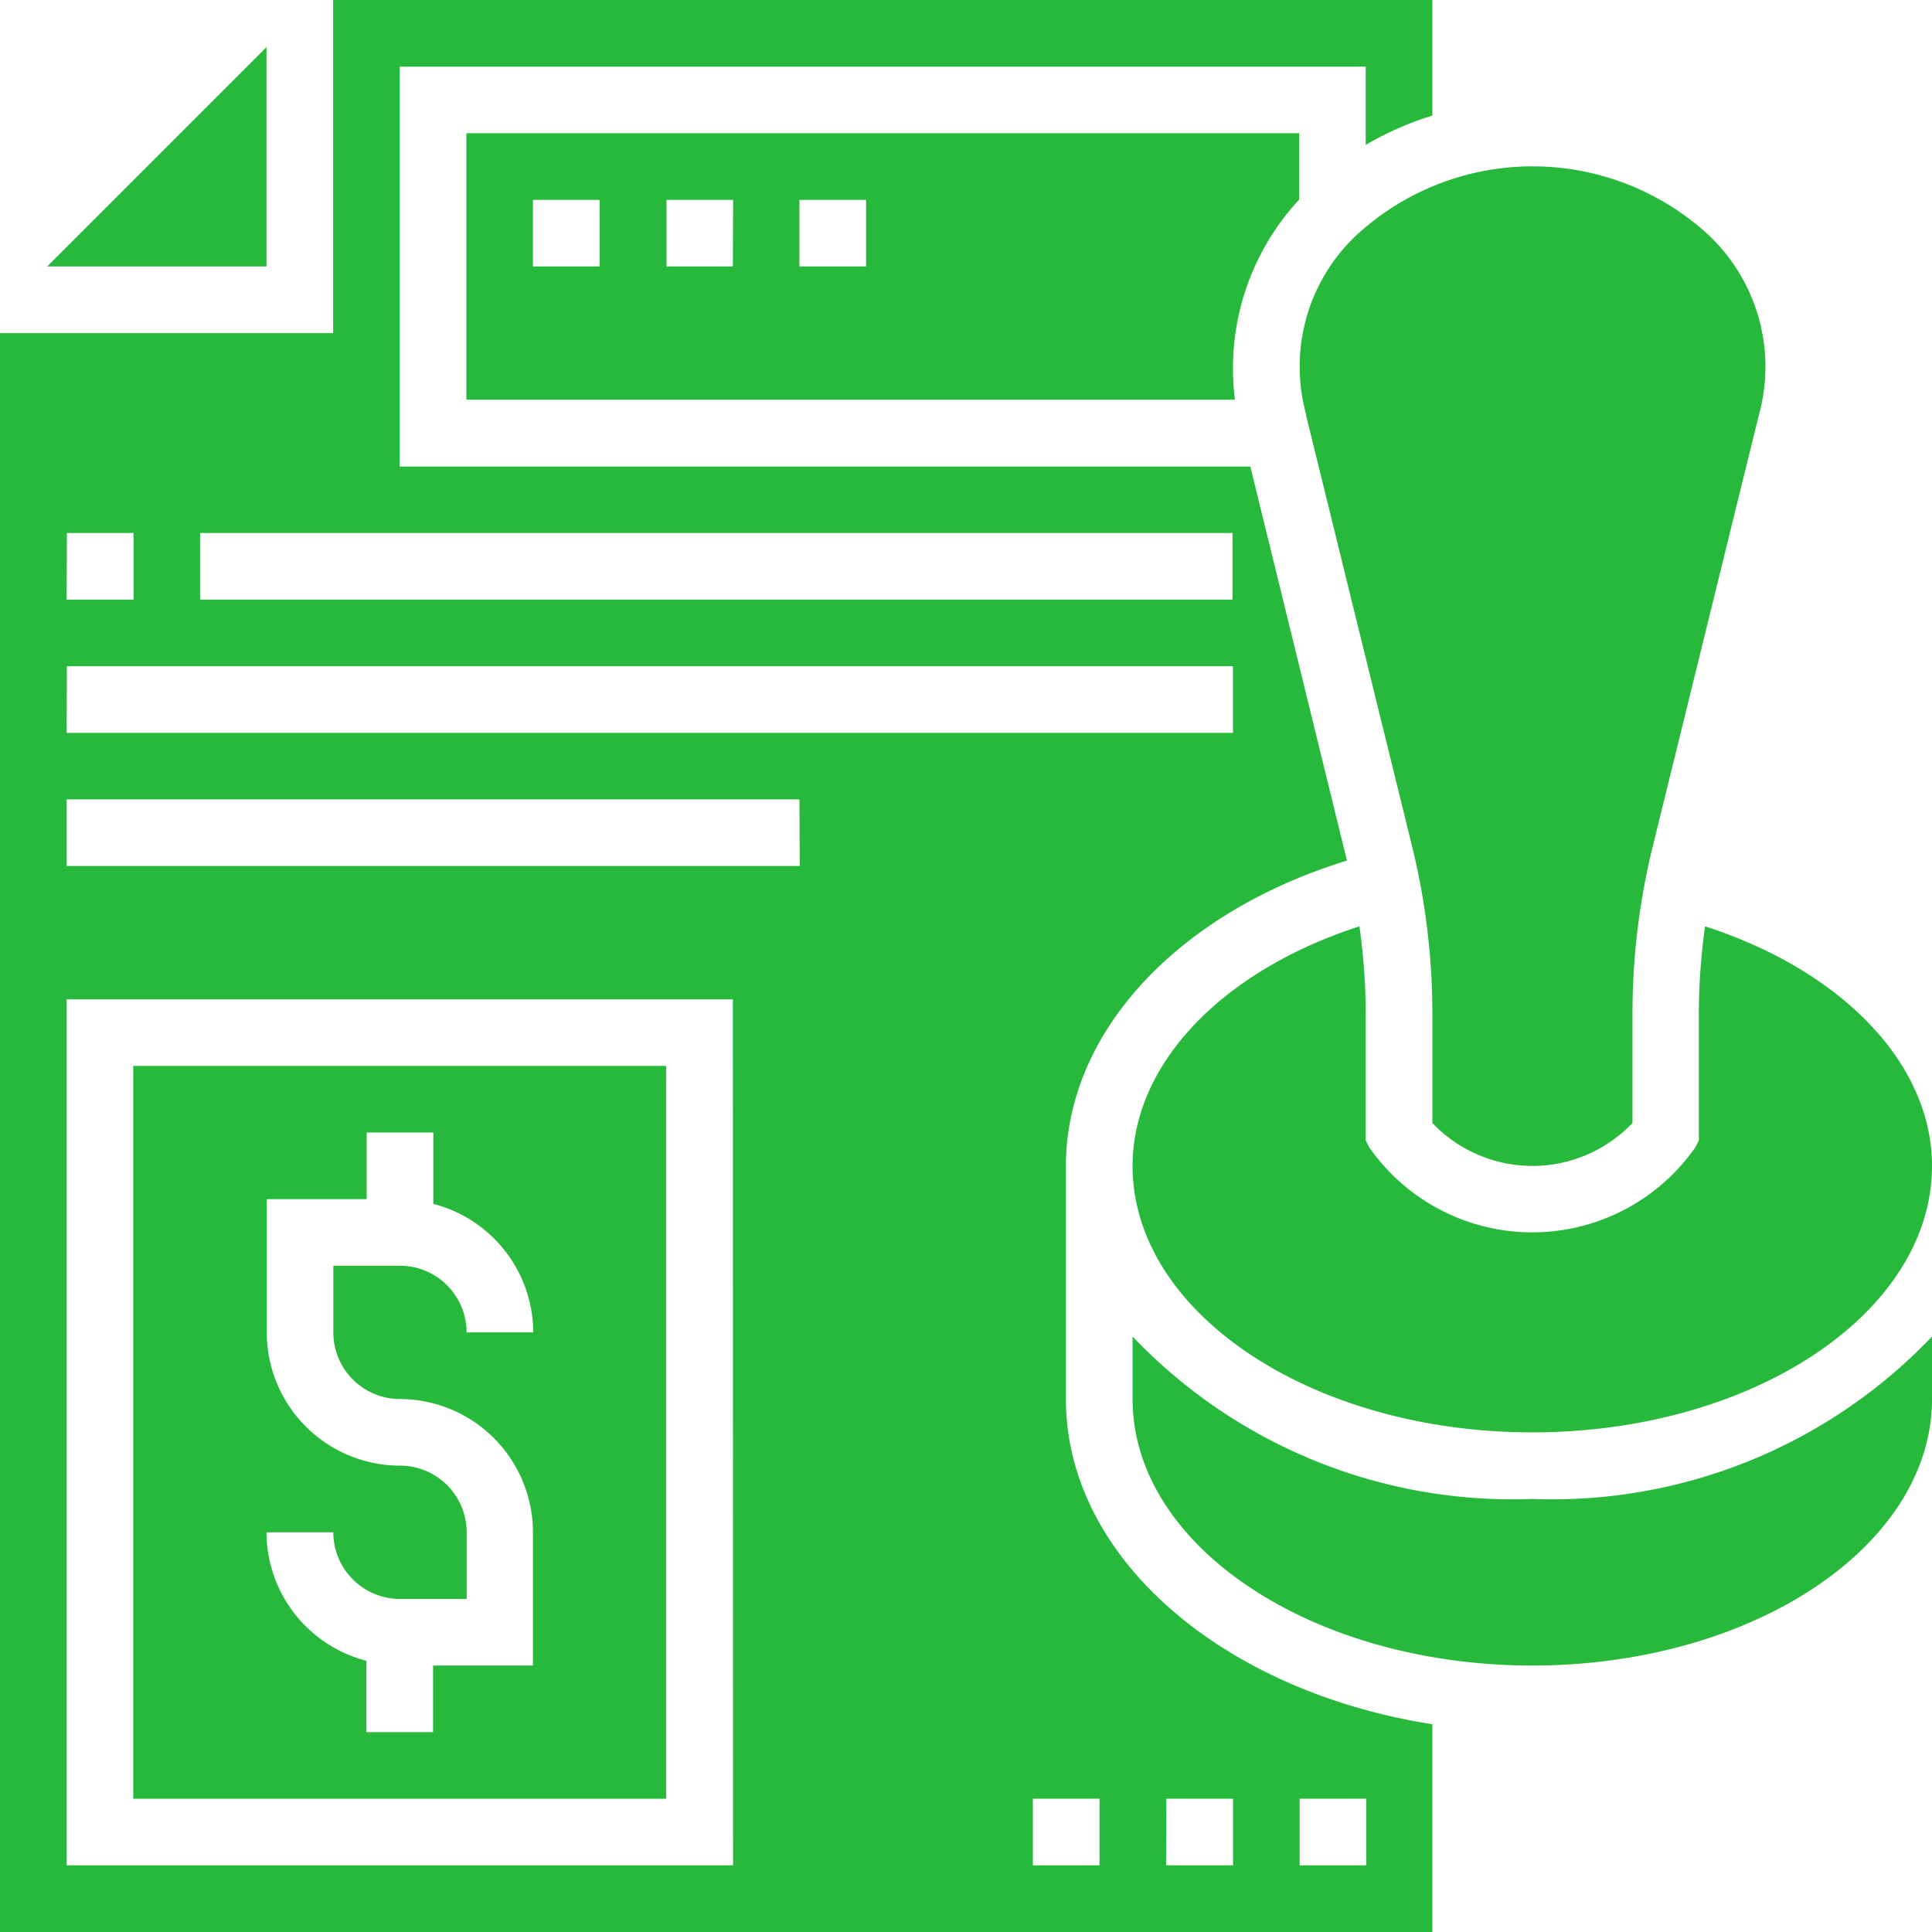<svg xmlns="http://www.w3.org/2000/svg" width="28" height="28" viewBox="0 0 28 28"><defs><style>.a{fill:#27b93b;}</style></defs><g transform="translate(-3 -3)"><path class="a" d="M14.724,35H7V45.621h7.724Zm-3.862,4.828a1.933,1.933,0,0,1,1.931,1.931V43.69H11.345v.966h-.966V43.621a1.929,1.929,0,0,1-1.448-1.862H9.9a.966.966,0,0,0,.966.966h.966v-.966a.966.966,0,0,0-.966-.966,1.933,1.933,0,0,1-1.931-1.931V36.931h1.448v-.966h.966V37a1.929,1.929,0,0,1,1.448,1.862h-.966a.966.966,0,0,0-.966-.966H9.9v.966A.966.966,0,0,0,10.862,39.828Z" transform="translate(-2.069 -16.552)"/><path class="a" d="M29.069,7H17v3.862H28.139a3.594,3.594,0,0,1,.93-2.9V7ZM18.931,8.931h-.966V7.966h.966Zm1.931,0H19.9V7.966h.966Zm1.931,0h-.966V7.966h.966Z" transform="translate(-7.241 -2.069)"/><path class="a" d="M42.793,45.478A7.6,7.6,0,0,1,37,43.124v.906c0,2.129,2.6,3.862,5.793,3.862s5.793-1.733,5.793-3.862v-.906A7.6,7.6,0,0,1,42.793,45.478Z" transform="translate(-17.586 -20.754)"/><path class="a" d="M7.593,4.414,4.414,7.593H7.593Z" transform="translate(-0.731 -0.731)"/><path class="a" d="M45.207,32.071v1.84l-.051.1a2.882,2.882,0,0,1-4.726,0l-.051-.1v-1.84a9.215,9.215,0,0,0-.091-1.263C38.3,31.451,37,32.8,37,34.28c0,2.129,2.6,3.862,5.793,3.862s5.793-1.733,5.793-3.862c0-1.479-1.3-2.829-3.289-3.472A9.2,9.2,0,0,0,45.207,32.071Z" transform="translate(-17.586 -14.383)"/><path class="a" d="M42.1,11.588l0,.017,1.536,6.244a10.161,10.161,0,0,1,.294,2.422v1.587a2,2,0,0,0,2.9,0V20.271a10.164,10.164,0,0,1,.294-2.422l1.536-6.244a2.624,2.624,0,0,0-.865-2.737,3.766,3.766,0,0,0-4.825,0A2.616,2.616,0,0,0,42.1,11.588Z" transform="translate(-20.171 -2.583)"/><path class="a" d="M18.448,23.276V19.9c0-1.936,1.618-3.672,4.073-4.428l-1.4-5.71H8.793V3.966h14V5.1a4.541,4.541,0,0,1,.966-.425V3H7.828V7.828H3V31H23.759V27.989C20.726,27.514,18.448,25.582,18.448,23.276ZM5.9,10.724H20.862v.966H5.9Zm-1.931,0h.966v.966H3.966Zm0,1.931h16.9v.966H3.966Zm9.655,17.379H3.966V17.483h9.655Zm.966-14.483H3.966v-.966H14.586Zm4.345,14.483h-.966v-.966h.966Zm2.9-.966h.966v.966h-.966Zm-1.931,0h.966v.966H19.9Z"/></g></svg>